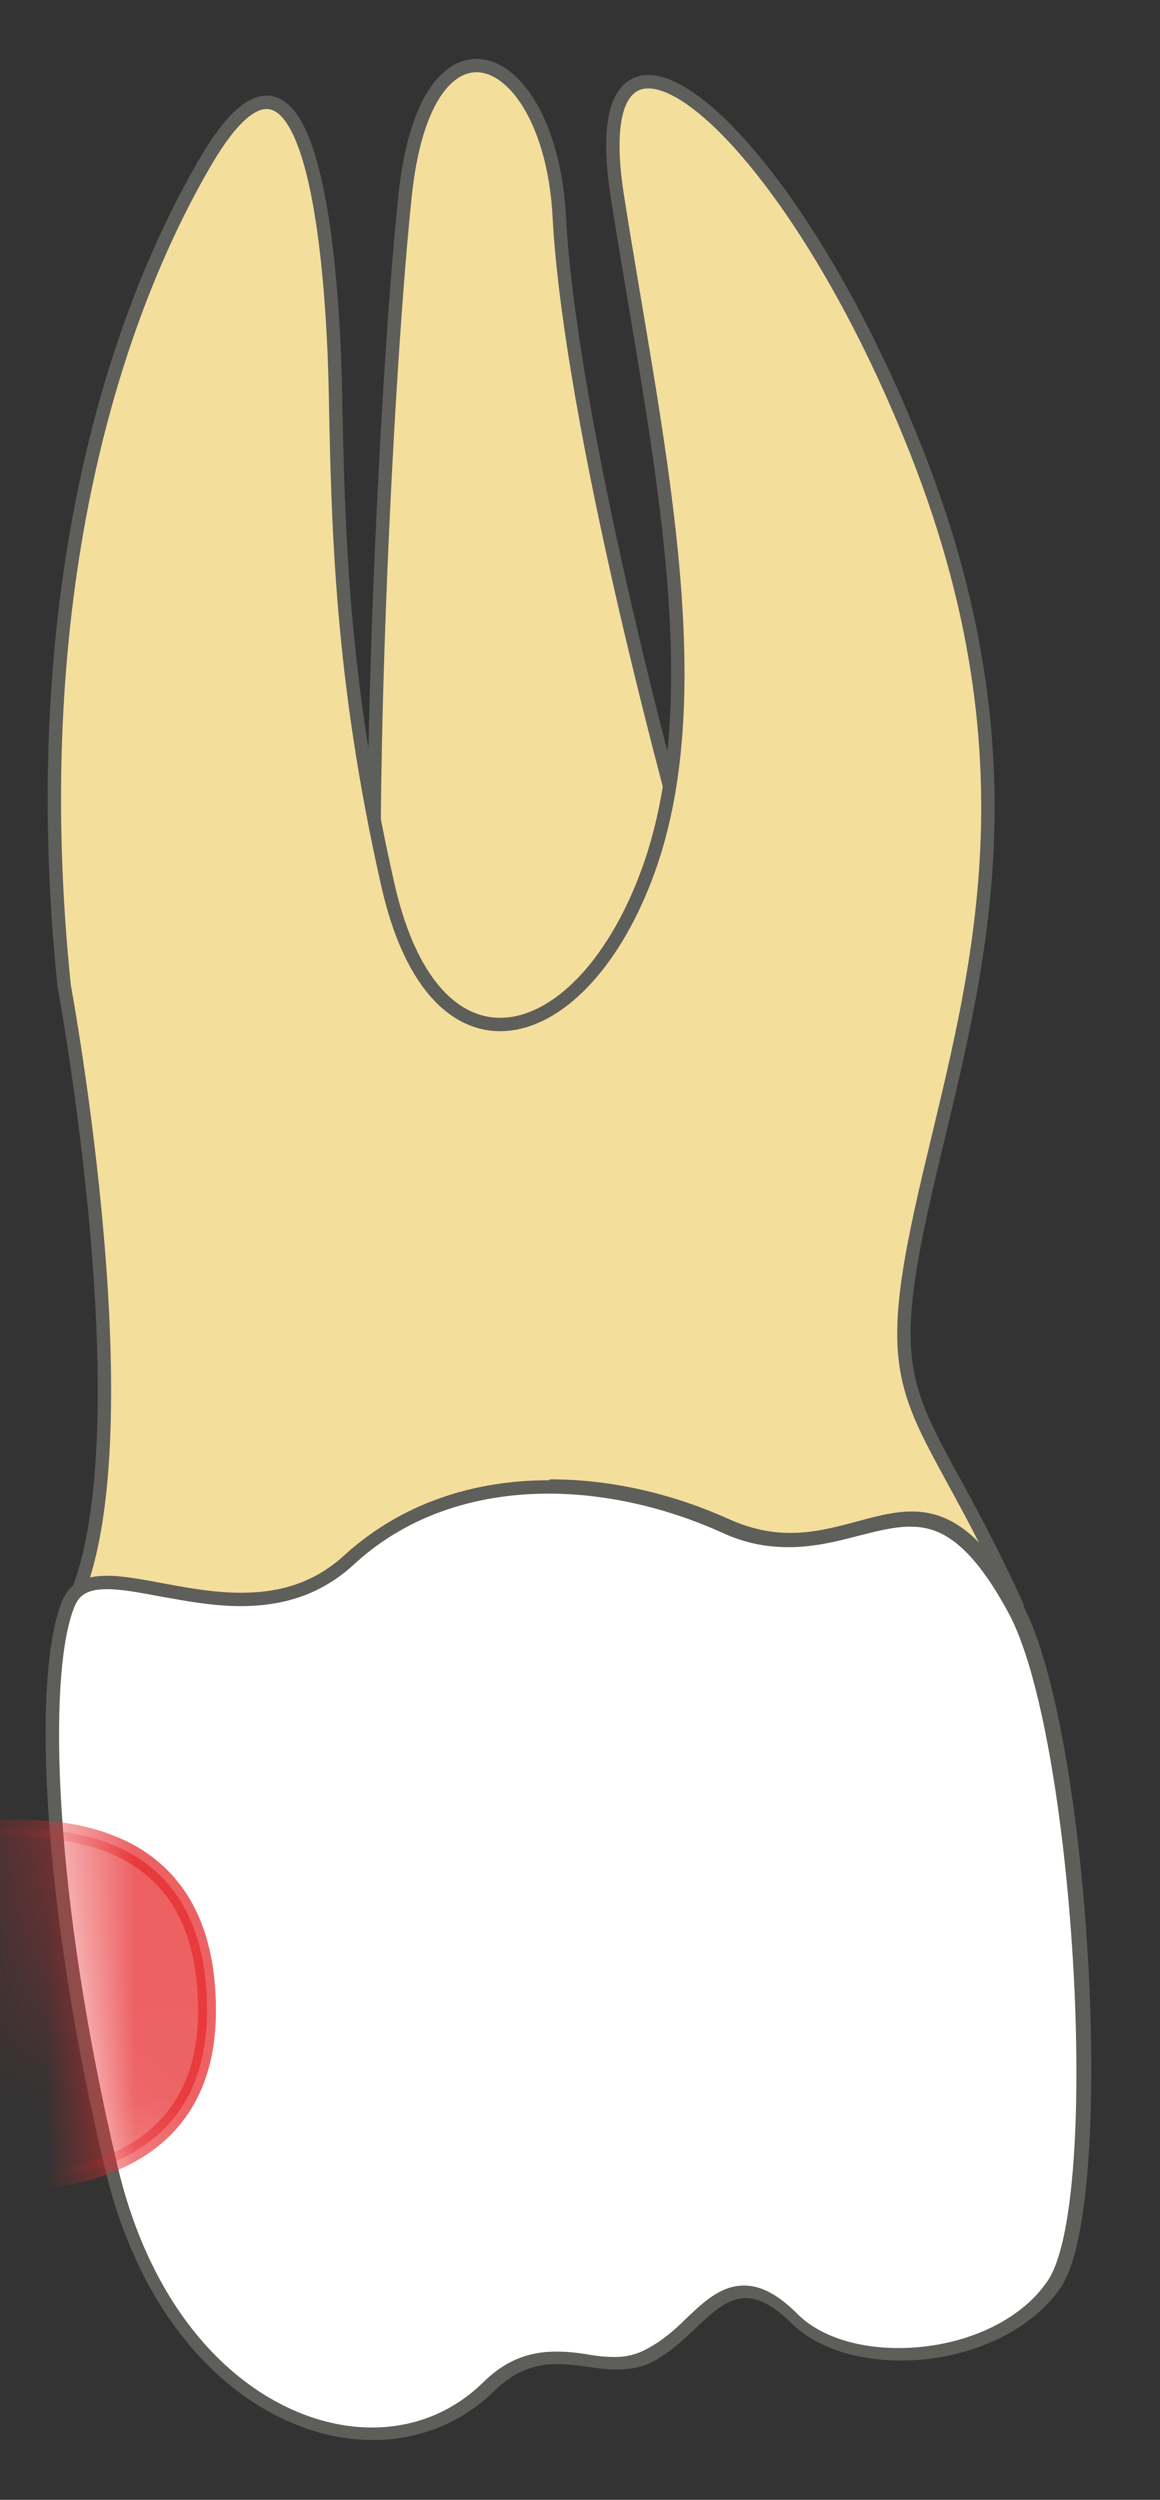 <svg width="13" height="28" viewBox="0 0 13 28" fill="none" xmlns="http://www.w3.org/2000/svg">
<rect x="0" y="0" width="13" height="28" fill="#333333" stroke="none"/>
<path d="M4.538 2.21C4.768 -0.07 6.168 0.52 6.268 2.43C6.368 4.34 7.228 8.12 8.378 11.87L4.358 12.36C3.998 10.98 4.298 4.49 4.538 2.21Z" fill="#F4DE9C" stroke="#5E5E5A" stroke-width="0.15" stroke-miterlimit="10"/>
<path d="M11.399 17.991C10.329 15.641 9.829 15.831 10.319 13.581C10.809 11.331 11.759 8.821 10.269 5.051C8.779 1.281 6.499 -0.469 6.919 2.201C7.339 4.871 7.999 7.711 7.269 9.741C6.539 11.771 4.879 12.251 4.349 9.921C3.819 7.591 3.789 5.891 3.759 4.381C3.729 2.881 3.489 -0.199 2.309 1.801C1.139 3.801 0.299 6.961 0.719 11.041C0.719 11.041 1.679 16.211 0.799 18.001H11.399V17.991Z" fill="#F4DE9C" stroke="#5E5E5A" stroke-width="0.15" stroke-linecap="round" stroke-linejoin="round"/>
<path d="M4.179 27.27C3.079 27.27 1.749 26.35 1.259 24.29C0.539 21.24 0.469 18.76 0.769 17.99C0.839 17.81 0.969 17.73 1.209 17.73C1.389 17.73 1.589 17.77 1.819 17.81C2.089 17.86 2.399 17.92 2.709 17.92C3.199 17.92 3.589 17.77 3.919 17.48C4.509 16.94 5.279 16.66 6.159 16.66C6.809 16.66 7.489 16.81 8.139 17.11C8.369 17.21 8.599 17.27 8.849 17.27C9.129 17.27 9.379 17.2 9.619 17.14C9.829 17.08 10.019 17.03 10.209 17.03C10.519 17.03 10.899 17.15 11.379 18.03C12.129 19.39 12.429 24.7 11.819 25.6C11.489 26.08 10.819 26.38 10.089 26.38C9.589 26.38 9.159 26.23 8.909 25.98C8.709 25.78 8.529 25.69 8.359 25.69C8.129 25.69 7.949 25.86 7.759 26.04C7.619 26.17 7.479 26.3 7.309 26.4C7.189 26.47 7.059 26.5 6.909 26.5C6.799 26.5 6.699 26.49 6.589 26.47C6.479 26.46 6.359 26.44 6.249 26.44C5.949 26.44 5.709 26.54 5.479 26.77C5.129 27.11 4.679 27.29 4.179 27.29V27.27Z" fill="white"/>
<path d="M6.149 16.73C6.779 16.73 7.459 16.88 8.099 17.17C8.339 17.28 8.579 17.33 8.839 17.33C9.129 17.33 9.399 17.26 9.629 17.2C9.829 17.15 10.019 17.1 10.199 17.1C10.489 17.1 10.839 17.21 11.299 18.06C12.039 19.41 12.349 24.66 11.739 25.55C11.429 26.01 10.769 26.3 10.069 26.3C9.589 26.3 9.179 26.16 8.939 25.92C8.719 25.7 8.529 25.6 8.339 25.6C8.079 25.6 7.889 25.78 7.689 25.97C7.559 26.1 7.419 26.22 7.249 26.31C7.139 26.37 7.029 26.4 6.889 26.4C6.789 26.4 6.689 26.39 6.579 26.37C6.459 26.35 6.349 26.34 6.229 26.34C5.909 26.34 5.649 26.45 5.409 26.69C5.069 27.02 4.639 27.19 4.169 27.19C3.099 27.19 1.799 26.29 1.319 24.27C0.599 21.23 0.529 18.78 0.829 18.01C0.879 17.88 0.959 17.8 1.199 17.8C1.369 17.8 1.569 17.84 1.789 17.88C2.069 17.93 2.379 17.99 2.699 17.99C3.209 17.99 3.619 17.84 3.959 17.53C4.529 17 5.289 16.73 6.149 16.73ZM6.149 16.58C5.319 16.58 4.509 16.83 3.859 17.42C3.499 17.75 3.099 17.84 2.699 17.84C2.139 17.84 1.589 17.65 1.199 17.65C0.959 17.65 0.779 17.72 0.689 17.95C0.349 18.83 0.489 21.42 1.179 24.3C1.659 26.32 2.989 27.33 4.179 27.33C4.679 27.33 5.159 27.15 5.529 26.79C5.779 26.54 6.019 26.48 6.249 26.48C6.479 26.48 6.689 26.54 6.909 26.54C7.049 26.54 7.199 26.52 7.339 26.44C7.769 26.2 8.009 25.74 8.359 25.74C8.499 25.74 8.659 25.82 8.859 26.01C9.139 26.3 9.609 26.44 10.099 26.44C10.779 26.44 11.519 26.16 11.889 25.62C12.519 24.69 12.219 19.38 11.459 17.97C11.009 17.15 10.619 16.93 10.219 16.93C9.799 16.93 9.369 17.17 8.859 17.17C8.649 17.17 8.429 17.13 8.179 17.02C7.539 16.73 6.849 16.57 6.169 16.57L6.149 16.58Z" fill="#5E5E5A"/>
<mask id="mask0_229_1851" style="mask-type:luminance" maskUnits="userSpaceOnUse" x="0" y="16" width="13" height="12">
<path d="M11.291 17.96C12.061 19.36 12.511 24.7 11.881 25.63C11.251 26.56 9.541 26.7 8.851 26.02C8.161 25.34 7.951 26.11 7.341 26.45C6.731 26.78 6.191 26.16 5.531 26.81C4.281 28.03 1.871 27.2 1.181 24.32C0.501 21.44 0.351 18.85 0.691 17.97C1.031 17.09 2.691 18.51 3.861 17.43C5.031 16.36 6.741 16.4 8.161 17.04C9.581 17.68 10.161 15.92 11.281 17.97L11.291 17.96Z" fill="white"/>
</mask>
<g mask="url(#mask0_229_1851)">
<path opacity="0.75" d="M-1.71 20.83C-1.71 20.83 2.32 19.34 2.32 22.52C2.32 25.34 -1.73 24.24 -1.73 24.24L-1.71 20.83Z" fill="#E62C2F" stroke="#E62C2F" stroke-width="0.2" stroke-linecap="round" stroke-linejoin="round"/>
</g>
</svg>
